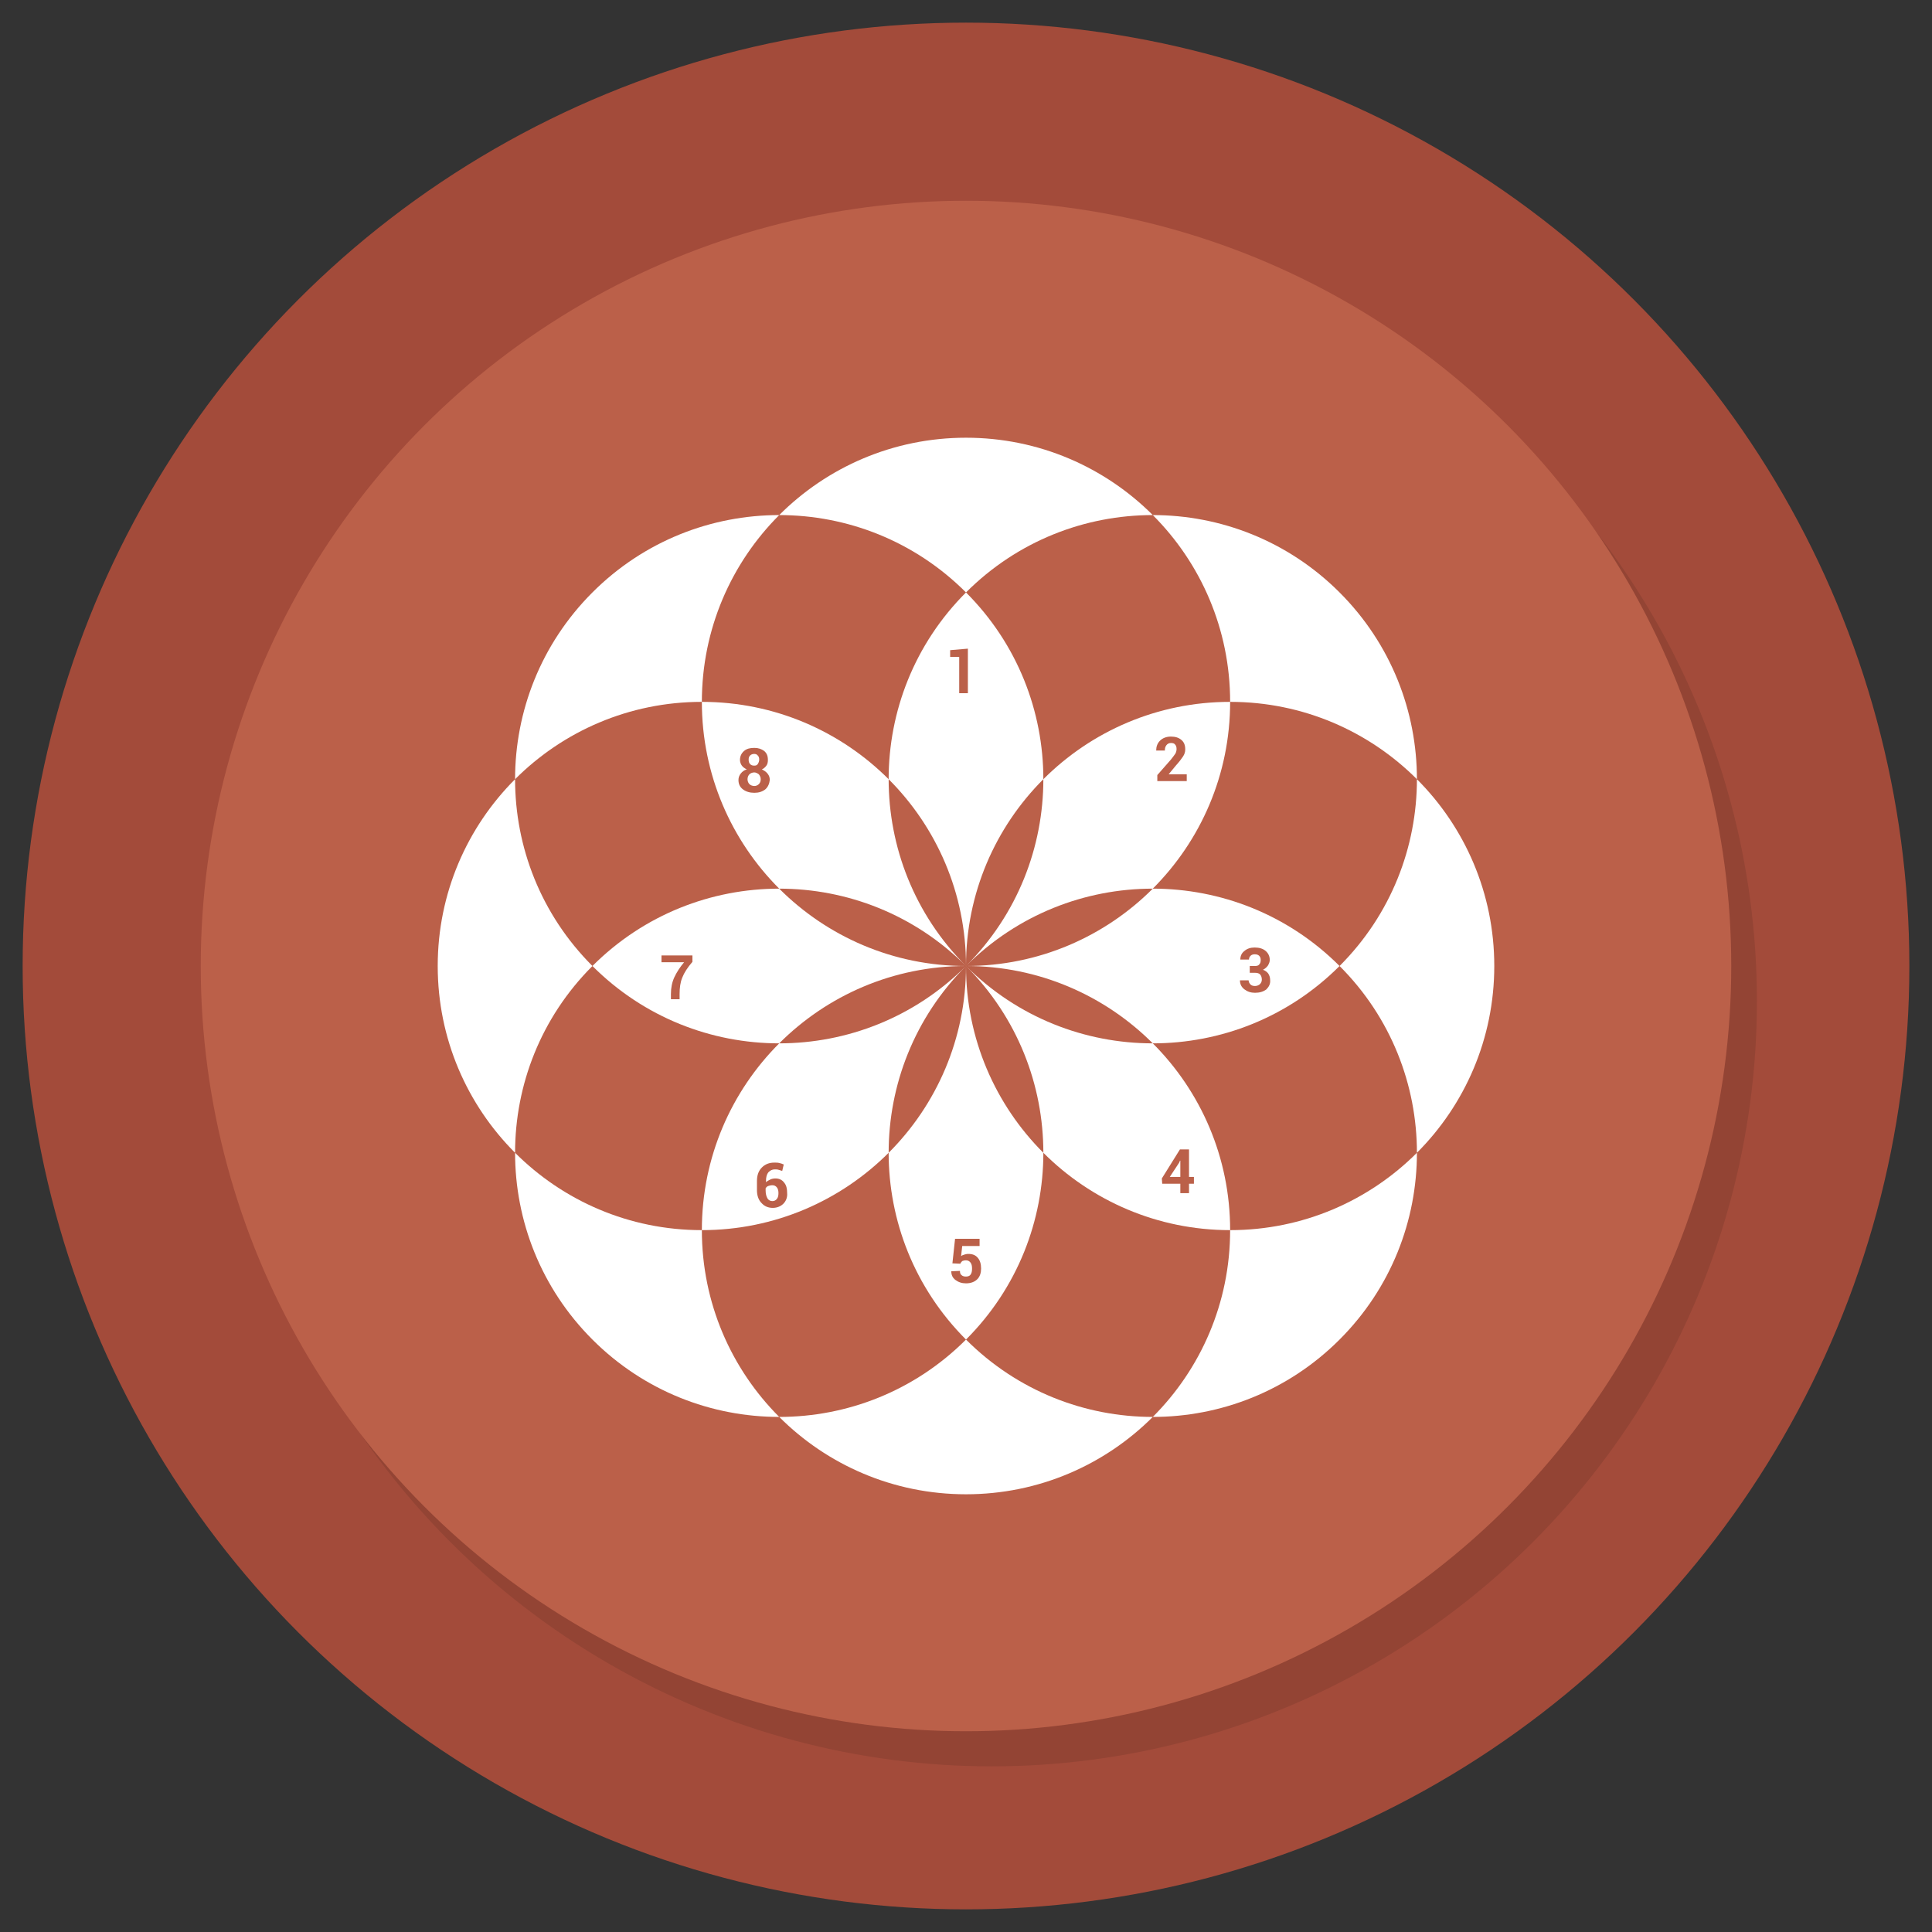 <?xml version="1.0" ?><svg id="Layer_1" style="enable-background:new 0 0 512 512;" version="1.1" viewBox="0 0 512 512" xml:space="preserve" xmlns="http://www.w3.org/2000/svg" xmlns:xlink="http://www.w3.org/1999/xlink"><rect x="0" y="0" width="512" height="512" fill="#333333" stroke="none"/><style type="text/css">
	.st0{fill:#A34B3A;}
	.st1{opacity:0.1;}
	.st2{fill:#BB6049;}
	.st3{fill:#FFFFFF;}
</style><g><g><circle class="st0" cx="256" cy="256" id="XMLID_47_" r="250"/><circle class="st1" cx="262.8" cy="265.3" id="XMLID_46_" r="202.8"/><circle class="st2" cx="256" cy="256" id="XMLID_45_" r="202.8"/></g><g><g><path class="st3" d="M375.5,206.5c0,17.9-6.8,35.8-20.5,49.5c13.7,13.7,20.5,31.6,20.5,49.5     c12.7-12.7,20.5-30.2,20.5-49.5S388.2,219.2,375.5,206.5z" id="XMLID_28_"/><path class="st3" d="M136.5,206.5C123.8,219.2,116,236.7,116,256s7.8,36.8,20.5,49.5c0-17.9,6.8-35.8,20.5-49.5     C143.3,242.3,136.5,224.4,136.5,206.5z" id="XMLID_27_"/><path class="st3" d="M206.5,375.5c12.7,12.7,30.2,20.5,49.5,20.5s36.8-7.8,49.5-20.5c-17.9,0-35.8-6.8-49.5-20.5     C242.3,368.7,224.4,375.5,206.5,375.5z" id="XMLID_26_"/><path class="st3" d="M305.5,136.5C292.8,123.8,275.3,116,256,116s-36.8,7.8-49.5,20.5c17.9,0,35.8,6.8,49.5,20.5     C269.7,143.3,287.6,136.5,305.5,136.5z" id="XMLID_25_"/><path class="st3" d="M305.5,375.5c17.9,0,35.8-6.8,49.5-20.5s20.5-31.6,20.5-49.5C362.8,318.2,345.3,326,326,326     C326,345.3,318.2,362.8,305.5,375.5z" id="XMLID_24_"/><path class="st3" d="M186,186c0-19.3,7.8-36.8,20.5-49.5c-17.9,0-35.8,6.8-49.5,20.5     c-13.7,13.7-20.5,31.6-20.5,49.5C149.2,193.8,166.7,186,186,186z" id="XMLID_23_"/><path class="st3" d="M136.5,305.5c0,17.9,6.8,35.8,20.5,49.5c13.7,13.7,31.6,20.5,49.5,20.5     C193.8,362.8,186,345.3,186,326C166.7,326,149.2,318.2,136.5,305.5z" id="XMLID_22_"/><path class="st3" d="M326,186c19.3,0,36.8,7.8,49.5,20.5c0-17.9-6.8-35.8-20.5-49.5     c-13.7-13.7-31.6-20.5-49.5-20.5C318.2,149.2,326,166.7,326,186z" id="XMLID_21_"/></g><g><path class="st3" d="M256,157c-13.7,13.7-20.5,31.6-20.5,49.5c12.7,12.7,20.5,30.2,20.5,49.5c0-19.3,7.8-36.8,20.5-49.5     C276.5,188.6,269.7,170.7,256,157z M254.2,183.7v-9.6h-2.4v-1.8l4.7-0.4v11.8H254.2z"/><path class="st3" d="M276.5,206.5c0,17.9-6.8,35.8-20.5,49.5c13.7-13.7,31.6-20.5,49.5-20.5c12.7-12.7,20.5-30.2,20.5-49.5     C306.7,186,289.2,193.8,276.5,206.5z M306.7,206.9v-1.5l3.6-4.1c0.5-0.6,0.9-1.2,1.2-1.6c0.2-0.4,0.3-0.8,0.3-1.2     c0-0.5-0.1-0.9-0.4-1.2c-0.2-0.3-0.6-0.4-1.1-0.4c-0.5,0-0.9,0.2-1.2,0.6c-0.3,0.4-0.4,0.8-0.4,1.4h-2.3l0,0c0-1,0.3-1.9,1-2.6     s1.7-1.1,2.9-1.1c1.2,0,2.1,0.3,2.8,0.9c0.7,0.6,1,1.4,1,2.5c0,0.7-0.2,1.3-0.6,1.9c-0.4,0.6-1,1.4-1.9,2.4l-1.9,2.3l0,0h4.8v1.8     H306.7z"/><path class="st3" d="M305.5,235.5C292.8,248.2,275.3,256,256,256c19.3,0,36.8,7.8,49.5,20.5c17.9,0,35.8-6.8,49.5-20.5     C341.3,242.3,323.4,235.5,305.5,235.5z M335.6,262.2c-0.8,0.6-1.8,0.9-3,0.9c-1.1,0-2-0.3-2.8-0.9c-0.8-0.6-1.2-1.4-1.2-2.4l0,0     h2.3c0,0.4,0.2,0.8,0.5,1.1c0.3,0.3,0.7,0.4,1.2,0.4c0.5,0,1-0.2,1.3-0.5c0.3-0.3,0.5-0.7,0.5-1.2c0-0.6-0.2-1.1-0.5-1.4     c-0.3-0.3-0.8-0.4-1.4-0.4h-1.3V256h1.3c0.6,0,1-0.1,1.2-0.4c0.3-0.3,0.4-0.7,0.4-1.2c0-0.4-0.1-0.8-0.4-1.1     c-0.3-0.3-0.7-0.4-1.2-0.4c-0.4,0-0.8,0.1-1.1,0.4c-0.3,0.3-0.4,0.6-0.4,1h-2.3l0,0c0-0.9,0.3-1.7,1.1-2.3     c0.7-0.6,1.6-0.9,2.7-0.9c1.2,0,2.2,0.3,2.9,0.9c0.7,0.6,1.1,1.4,1.1,2.4c0,0.5-0.2,1-0.5,1.5c-0.3,0.4-0.7,0.8-1.3,1.1     c0.6,0.2,1.1,0.6,1.4,1c0.3,0.5,0.5,1,0.5,1.7C336.7,260.7,336.3,261.5,335.6,262.2z"/><g><polygon class="st3" id="XMLID_14_" points="312.5,308.1 310,311.9 312.8,311.9 312.8,307.6 312.7,307.6     "/><path class="st3" d="M305.5,276.5c-17.9,0-35.8-6.8-49.5-20.5c13.7,13.7,20.5,31.6,20.5,49.5c12.7,12.7,30.2,20.5,49.5,20.5      C326,306.7,318.2,289.2,305.5,276.5z M315.1,313.7v2.5h-2.3v-2.5H308l-0.1-1.4l4.8-7.7h2.4v7.3h1.3v1.8H315.1z"/></g><path class="st3" d="M256,256c0,19.3-7.8,36.8-20.5,49.5c0,17.9,6.8,35.8,20.5,49.5c13.7-13.7,20.5-31.6,20.5-49.5     C263.8,292.8,256,275.3,256,256z M256,340.1c-1.1,0-2-0.3-2.8-0.9c-0.8-0.6-1.1-1.4-1.1-2.3l0,0l2.3-0.1c0,0.5,0.1,0.9,0.4,1.1     c0.3,0.3,0.7,0.4,1.2,0.4c0.6,0,1-0.2,1.2-0.5c0.3-0.4,0.4-0.9,0.4-1.6c0-0.7-0.1-1.2-0.4-1.6c-0.3-0.4-0.7-0.6-1.2-0.6     c-0.4,0-0.8,0.1-1,0.2c-0.2,0.2-0.4,0.4-0.5,0.7l-2.1-0.1l0.7-6.5h6.5v1.9h-4.6l-0.3,2.7c0.2-0.2,0.5-0.3,0.8-0.4     c0.3-0.1,0.7-0.2,1.1-0.2c1.1,0,1.9,0.3,2.5,1c0.6,0.7,0.9,1.6,0.9,2.9c0,1.1-0.3,2.1-1,2.8C258.3,339.7,257.3,340.1,256,340.1z"/><g><path class="st3" d="M204.7,314.1c-0.4,0-0.8,0.1-1.1,0.2c-0.3,0.1-0.5,0.3-0.7,0.6v0.6c0,0.9,0.2,1.6,0.5,2.1      c0.3,0.5,0.8,0.7,1.3,0.7c0.5,0,0.9-0.2,1.2-0.6c0.3-0.4,0.4-0.9,0.4-1.5c0-0.6-0.1-1.1-0.4-1.5      C205.6,314.3,205.2,314.1,204.7,314.1z" id="XMLID_9_"/><path class="st3" d="M206.5,276.5C193.8,289.2,186,306.7,186,326c19.3,0,36.8-7.8,49.5-20.5c0-17.9,6.8-35.8,20.5-49.5      C242.3,269.7,224.4,276.5,206.5,276.5z M207.6,319c-0.7,0.7-1.7,1.1-2.8,1.1c-1.2,0-2.2-0.4-3-1.3c-0.8-0.8-1.2-2-1.2-3.4V313      c0-1.5,0.4-2.7,1.3-3.6c0.9-0.9,2-1.3,3.3-1.3c0.5,0,0.9,0,1.3,0.1c0.4,0.1,0.8,0.2,1.2,0.4l-0.4,1.7c-0.4-0.1-0.7-0.2-1-0.3      c-0.3-0.1-0.6-0.1-1-0.1c-0.7,0-1.2,0.3-1.7,0.8c-0.4,0.5-0.6,1.3-0.6,2.2v0.4c0.3-0.3,0.7-0.5,1.1-0.7c0.4-0.2,0.9-0.3,1.4-0.3      c1,0,1.8,0.4,2.3,1.1c0.6,0.7,0.8,1.6,0.8,2.8C208.7,317.3,208.3,318.3,207.6,319z"/></g><path class="st3" d="M206.5,235.5c-17.9,0-35.8,6.8-49.5,20.5c13.7,13.7,31.6,20.5,49.5,20.5c12.7-12.7,30.2-20.5,49.5-20.5     C236.7,256,219.2,248.2,206.5,235.5z M183.5,254.9c-1.3,1.5-2.2,2.9-2.7,4.2c-0.5,1.2-0.7,2.7-0.7,4.3v1.4h-2.3v-1.4     c0-1.6,0.3-3.1,0.9-4.4c0.6-1.3,1.5-2.7,2.6-4h-6v-1.8h8.2V254.9z"/><g><path class="st3" d="M199.9,204.7c-0.5,0-1,0.2-1.3,0.5c-0.3,0.3-0.5,0.8-0.5,1.3c0,0.5,0.2,1,0.5,1.3      c0.3,0.3,0.8,0.5,1.3,0.5c0.5,0,0.9-0.2,1.2-0.5c0.3-0.3,0.5-0.7,0.5-1.3c0-0.5-0.2-0.9-0.5-1.3      C200.7,204.9,200.3,204.7,199.9,204.7z" id="XMLID_4_"/><path class="st3" d="M199.9,202.9c0.4,0,0.7-0.1,0.9-0.4c0.2-0.3,0.4-0.7,0.4-1.2c0-0.5-0.1-0.8-0.4-1.1      c-0.2-0.3-0.6-0.4-0.9-0.4c-0.4,0-0.8,0.1-1.1,0.4c-0.3,0.3-0.4,0.6-0.4,1.1c0,0.5,0.1,0.9,0.4,1.2S199.4,202.9,199.9,202.9z" id="XMLID_3_"/><path class="st3" d="M235.5,206.5C222.8,193.8,205.3,186,186,186c0,19.3,7.8,36.8,20.5,49.5c17.9,0,35.8,6.8,49.5,20.5      C242.3,242.3,235.5,224.4,235.5,206.5z M202.8,209.2c-0.8,0.6-1.7,0.9-2.9,0.9c-1.2,0-2.2-0.3-3-0.9c-0.8-0.6-1.2-1.4-1.2-2.5      c0-0.6,0.2-1.2,0.6-1.7c0.4-0.5,0.9-0.9,1.6-1.1c-0.6-0.3-1-0.6-1.3-1c-0.3-0.4-0.5-1-0.5-1.5c0-1,0.4-1.8,1.1-2.4      c0.7-0.6,1.6-0.8,2.7-0.8c1.1,0,1.9,0.3,2.6,0.8c0.7,0.6,1,1.3,1,2.4c0,0.6-0.1,1.1-0.4,1.5c-0.3,0.4-0.7,0.8-1.2,1      c0.6,0.3,1.1,0.6,1.5,1.1c0.4,0.5,0.6,1,0.6,1.7C203.9,207.7,203.5,208.6,202.8,209.2z"/></g></g></g></g></svg>